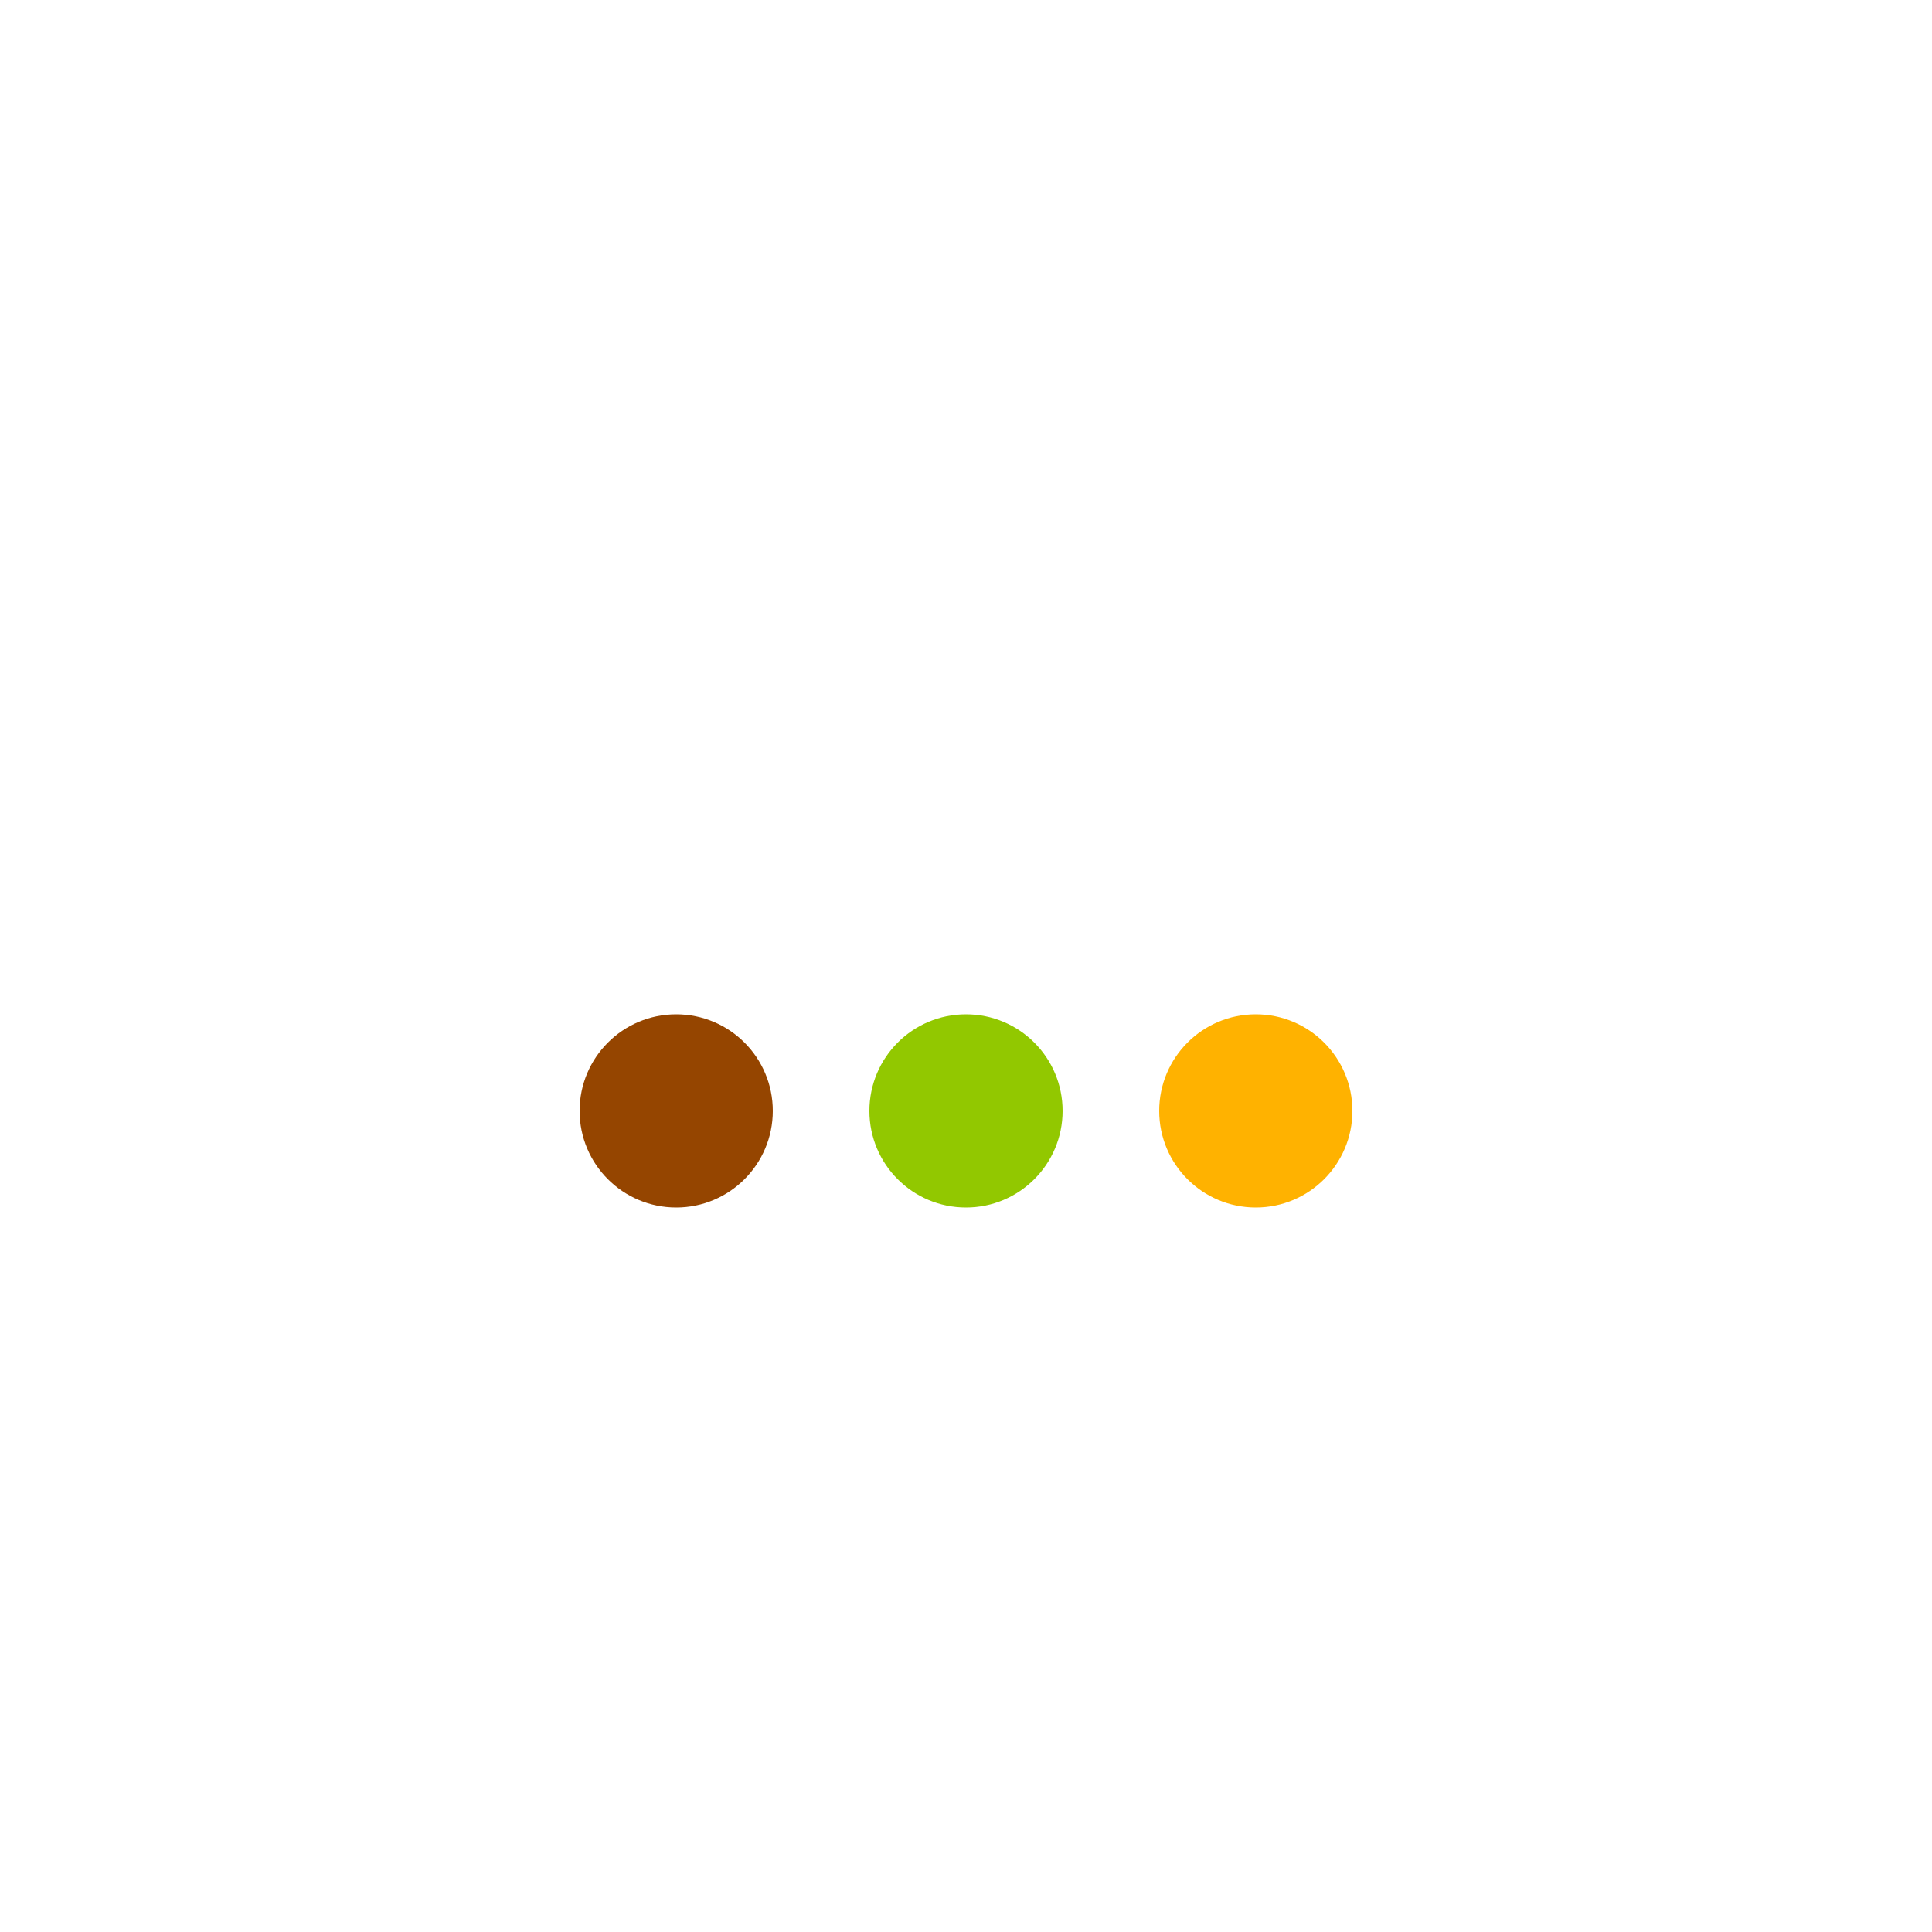 <svg xmlns="http://www.w3.org/2000/svg" xmlns:xlink="http://www.w3.org/1999/xlink" style="margin:auto;display:block;" width="277px" height="277px" viewBox="0 0 100 100" preserveAspectRatio="xMidYMid">
<circle cx="35" cy="57.5" r="5" fill="#954500">
  <animate attributeName="cy" calcMode="spline" keySplines="0 0.5 0.5 1;0.5 0 1 0.5;0.5 0.5 0.5 0.5" repeatCount="indefinite" values="57.5;42.5;57.5;57.5" keyTimes="0;0.3;0.6;1" dur="0.935s" begin="-0.561s"></animate>
</circle> <circle cx="50" cy="57.5" r="5" fill="#92c800">
  <animate attributeName="cy" calcMode="spline" keySplines="0 0.5 0.5 1;0.5 0 1 0.5;0.5 0.5 0.5 0.5" repeatCount="indefinite" values="57.5;42.5;57.5;57.5" keyTimes="0;0.3;0.6;1" dur="0.935s" begin="-0.374s"></animate>
</circle> <circle cx="65" cy="57.5" r="5" fill="#ffb200">
  <animate attributeName="cy" calcMode="spline" keySplines="0 0.5 0.5 1;0.5 0 1 0.5;0.5 0.5 0.5 0.5" repeatCount="indefinite" values="57.5;42.5;57.5;57.5" keyTimes="0;0.3;0.6;1" dur="0.935s" begin="-0.187s"></animate>
</circle>
</svg>